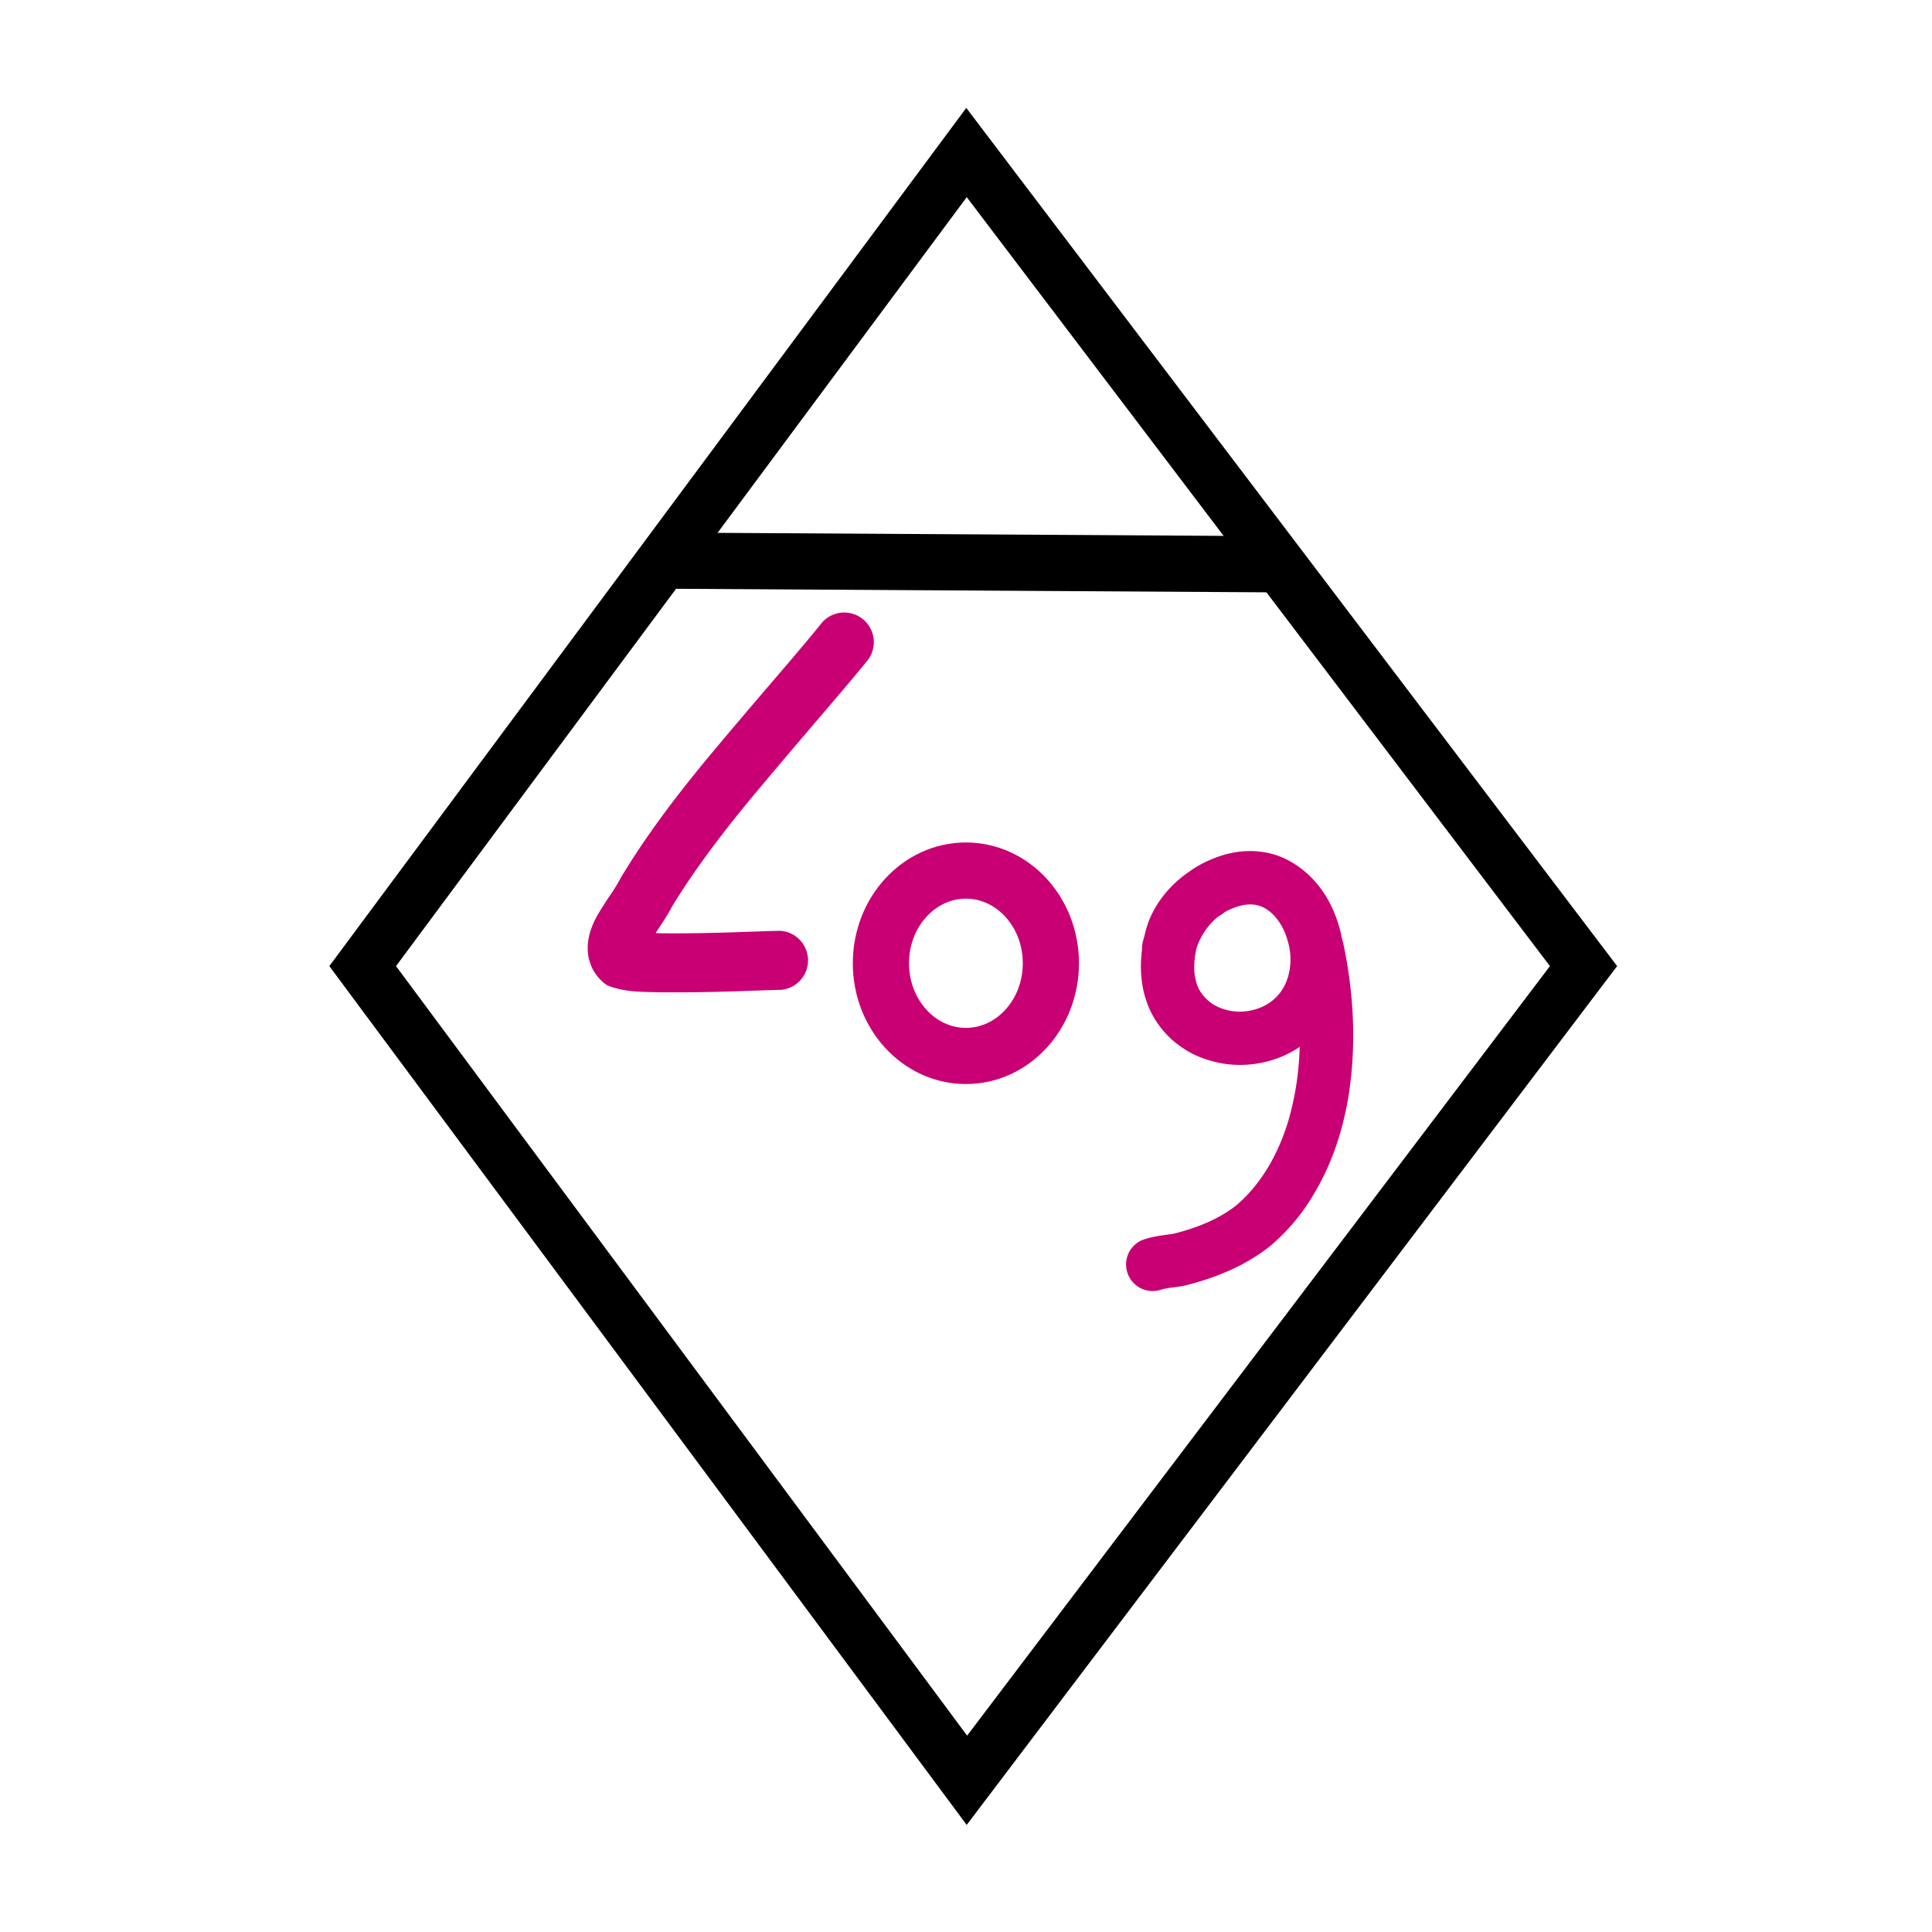<?xml version="1.0" encoding="UTF-8" standalone="no"?>
<!-- Created with Inkscape (http://www.inkscape.org/) -->

<svg
   width="36"
   height="36"
   viewBox="0 0 9.525 9.525"
   version="1.1"
   id="svg5"
   xmlns="http://www.w3.org/2000/svg"
   xmlns:svg="http://www.w3.org/2000/svg"
   xmlns:rdf="http://www.w3.org/1999/02/22-rdf-syntax-ns#"
   xmlns:cc="http://creativecommons.org/ns#">
  <defs
     id="defs2" />
  <g
     id="layer1">
    <path
       style="fill:none;stroke-width:0.022"
       d="M 1.685,3.692 4.798,0.529 8.052,3.714 4.818,6.852 Z"
       id="path1347" />
    <path
       style="fill:none;stroke:#000000;stroke-width:0.264;stroke-dasharray:none;stroke-opacity:1"
       d="M 4.765,0.752 1.788,4.763 4.767,8.777 7.807,4.763 Z"
       id="path2136" />
    <path
       style="fill:none;stroke:#000000;stroke-width:0.277;stroke-dasharray:none;stroke-opacity:1"
       d="m 3.284,2.764 3.013,0.018 v 0 z"
       id="path2160" />
    <path
       d="M 4.052,3.07 C 3.952,3.196 3.768,3.404 3.544,3.671 3.391,3.853 3.212,4.076 3.062,4.325 c -0.011,0.021 -0.02,0.036 -0.03,0.052 -0.007,0.012 -0.015,0.024 -0.025,0.038 -0.016,0.024 -0.042,0.063 -0.063,0.1 -0.009,0.016 -0.018,0.034 -0.026,0.055 -0.007,0.019 -0.015,0.043 -0.018,0.07 -0.004,0.026 -0.004,0.059 0.005,0.093 0.005,0.017 0.011,0.035 0.021,0.052 0.01,0.017 0.022,0.033 0.036,0.047 0.008,0.008 0.017,0.016 0.026,0.022 0.01,0.006 0.021,0.01 0.031,0.013 0.048,0.015 0.093,0.02 0.129,0.022 0.039,0.002 0.07,0.002 0.094,0.003 0.274,0.003 0.492,-0.01 0.61,-0.012 a 0.146,0.146 90 0 0 -0.005,-0.291 c -0.123,0.002 -0.345,0.015 -0.597,0.012 -0.03,-0.002 -0.062,-0.001 -0.088,-0.002 -0.025,-0.001 -0.042,-0.004 -0.054,-0.008 l 0.058,0.035 c 0.004,0.004 0.009,0.01 0.012,0.016 0.003,0.006 0.006,0.012 0.007,0.018 0.003,0.011 0.002,0.018 0.002,0.019 -2.468e-4,0.002 8.13e-5,-6.595e-4 0.002,-0.005 0.002,-0.004 0.004,-0.009 0.007,-0.015 0.016,-0.027 0.036,-0.058 0.054,-0.086 0.01,-0.015 0.019,-0.029 0.028,-0.043 0.012,-0.02 0.025,-0.04 0.036,-0.062 C 3.449,4.247 3.616,4.038 3.767,3.859 3.986,3.598 4.175,3.383 4.28,3.252 A 0.146,0.146 90 0 0 4.052,3.07 Z"
       id="path-1"
       style="fill:#c80074;fill-opacity:1;fill-rule:nonzero;stroke:none;stroke-width:1.047;stroke-dasharray:none;stroke-opacity:1" />
    <path
       d="m 5.877,4.288 c -0.034,0.022 -0.089,0.062 -0.139,0.125 -0.035,0.044 -0.07,0.102 -0.089,0.174 -0.013,0.049 -0.023,0.106 -0.024,0.166 -4.737e-4,0.023 2.808e-4,0.046 0.003,0.07 0.003,0.032 0.009,0.068 0.022,0.106 0.022,0.07 0.064,0.138 0.125,0.194 0.053,0.048 0.121,0.088 0.199,0.108 0.091,0.026 0.194,0.026 0.292,-0.003 0.092,-0.027 0.183,-0.082 0.249,-0.167 C 6.566,4.995 6.6,4.917 6.615,4.835 6.63,4.756 6.628,4.673 6.609,4.594 6.592,4.525 6.563,4.454 6.519,4.391 6.475,4.328 6.414,4.272 6.339,4.235 c -0.062,-0.03 -0.129,-0.041 -0.19,-0.039 -0.064,0.002 -0.124,0.018 -0.177,0.041 -0.08,0.032 -0.148,0.084 -0.201,0.144 -0.058,0.065 -0.098,0.139 -0.122,0.213 -0.007,0.02 -0.012,0.038 -0.015,0.05 a 0.131,0.131 90 0 0 0.255,0.063 c 0.002,-0.007 0.005,-0.017 0.009,-0.03 0.014,-0.043 0.037,-0.085 0.069,-0.121 0.029,-0.033 0.065,-0.06 0.106,-0.076 0.03,-0.013 0.058,-0.02 0.085,-0.021 0.026,-9.11e-4 0.048,0.004 0.067,0.013 0.03,0.014 0.057,0.038 0.079,0.07 0.023,0.032 0.039,0.072 0.049,0.113 0.011,0.044 0.012,0.09 0.004,0.132 -0.008,0.043 -0.025,0.081 -0.049,0.111 -0.03,0.038 -0.071,0.064 -0.118,0.078 -0.05,0.015 -0.102,0.015 -0.147,0.002 -0.037,-0.01 -0.068,-0.027 -0.091,-0.049 -0.027,-0.025 -0.044,-0.053 -0.052,-0.079 -0.006,-0.019 -0.009,-0.037 -0.011,-0.053 -0.001,-0.013 -0.002,-0.025 -0.001,-0.038 7.316e-4,-0.035 0.007,-0.07 0.015,-0.103 0.008,-0.03 0.024,-0.057 0.041,-0.079 0.026,-0.033 0.055,-0.054 0.075,-0.066 A 0.131,0.131 90 0 0 5.877,4.288 Z"
       id="path-1-3"
       style="fill:#c80074;fill-opacity:1;fill-rule:nonzero;stroke:none;stroke-width:1.047;stroke-dasharray:none;stroke-opacity:1" />
    <path
       d="m 6.365,4.703 c 0.02,0.094 0.064,0.329 0.033,0.592 -0.007,0.064 -0.021,0.141 -0.045,0.226 -0.021,0.071 -0.053,0.153 -0.1,0.232 -0.041,0.068 -0.092,0.133 -0.155,0.187 -0.085,0.069 -0.197,0.114 -0.314,0.143 -0.012,0.002 -0.031,0.004 -0.058,0.008 -0.039,0.006 -0.069,0.013 -0.098,0.024 A 0.131,0.131 90 0 0 5.722,6.359 c 0.006,-0.002 0.015,-0.005 0.041,-0.009 0.011,-0.002 0.051,-0.006 0.079,-0.012 C 5.985,6.302 6.137,6.244 6.266,6.14 6.357,6.062 6.426,5.975 6.478,5.886 6.539,5.784 6.579,5.682 6.605,5.594 6.635,5.492 6.651,5.4 6.659,5.325 6.695,5.019 6.644,4.75 6.622,4.649 a 0.131,0.131 90 0 0 -0.257,0.054 z"
       id="path-1-6"
       style="fill:#c80074;fill-opacity:1;fill-rule:nonzero;stroke:none;stroke-width:1.047;stroke-dasharray:none;stroke-opacity:1" />
    <ellipse
       style="fill:none;fill-opacity:1;stroke:#c80074;stroke-width:0.277;stroke-dasharray:none;stroke-opacity:1"
       id="path3594"
       cx="4.762"
       cy="4.749"
       rx="0.419"
       ry="0.457" />
  </g>
</svg>
